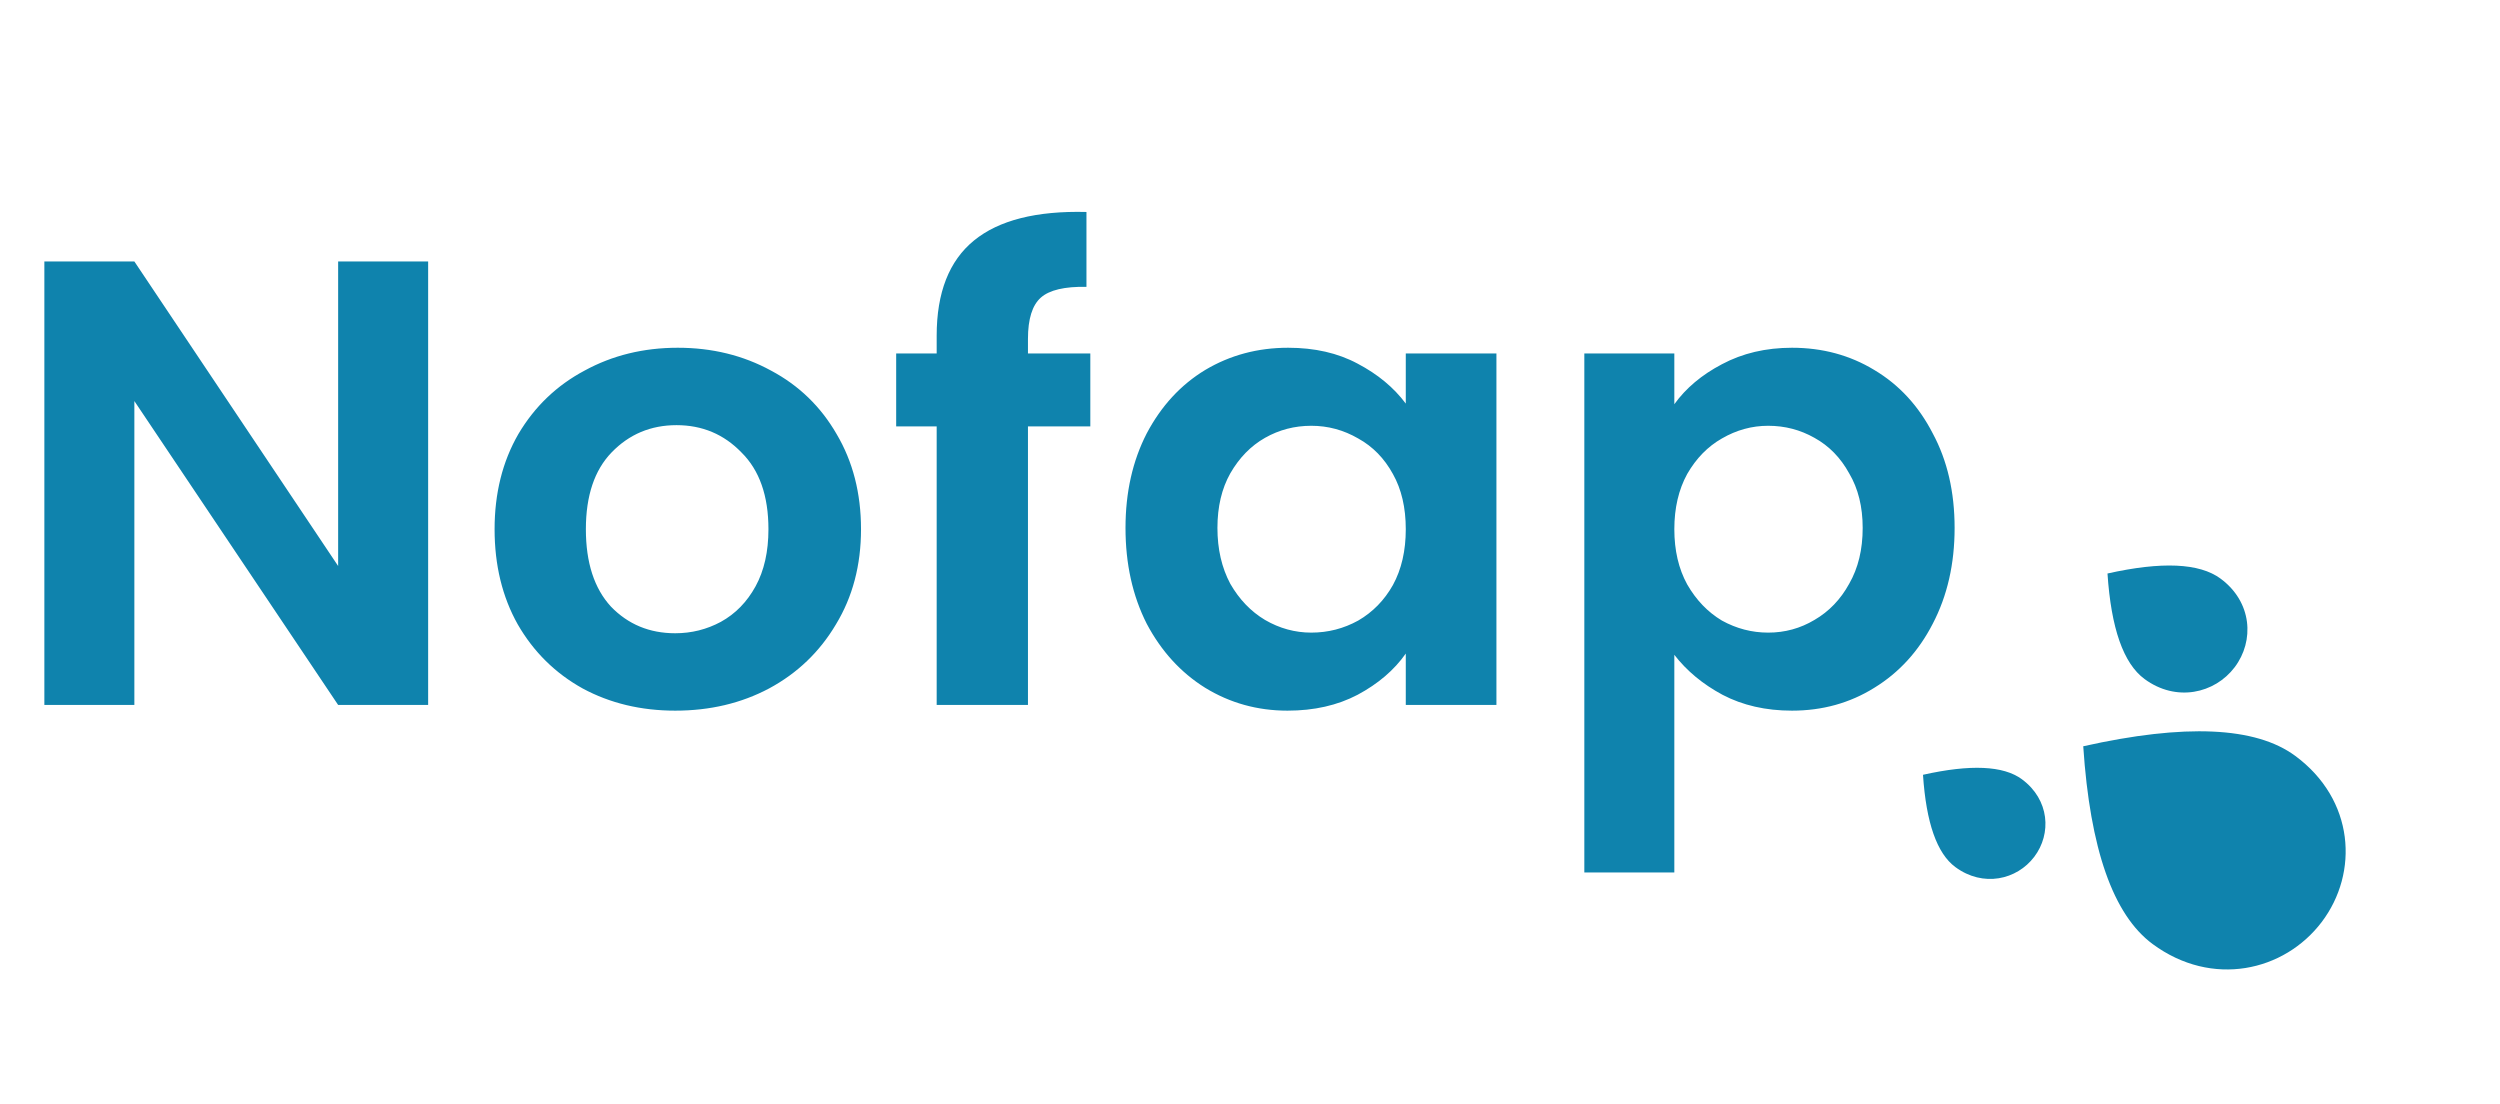 <svg width="249" height="110" viewBox="0 0 249 110" fill="none" xmlns="http://www.w3.org/2000/svg">
<path d="M207.491 74.328C208.168 84.557 210.467 91.126 214.41 94.032C220.324 98.391 227.517 96.755 231.242 91.833C234.967 86.911 234.513 79.638 228.599 75.28C224.657 72.374 217.622 72.063 207.491 74.328ZM219.382 90.394C219.71 89.961 218.893 90.161 219.382 90.394C222.382 91.857 227.198 91.335 228.273 89.645C228.631 89.123 227.763 89.268 228.273 89.645C228.748 89.995 228.247 88.384 227.916 88.87C226.181 91.481 223.929 91.792 219.825 89.808C219.22 89.508 218.974 90.933 219.382 90.394Z" fill="#0F83AD"/>
<path d="M191.53 77.169C191.846 81.942 192.918 85.008 194.758 86.364C197.518 88.398 200.875 87.635 202.613 85.338C204.352 83.041 204.14 79.647 201.38 77.613C199.54 76.257 196.257 76.112 191.53 77.169ZM197.079 84.666C196.85 84.558 197.232 84.464 197.079 84.666C198.479 85.349 200.726 85.105 201.228 84.317C200.99 84.141 201.395 84.073 201.228 84.317C201.45 84.48 201.216 83.728 201.061 83.955C200.252 85.173 199.201 85.319 197.286 84.393C197.003 84.253 196.888 84.918 197.079 84.666Z" fill="#0F83AD"/>
<path d="M209.906 57.121C210.267 62.576 211.493 66.08 213.596 67.63C216.75 69.954 220.587 69.082 222.573 66.457C224.56 63.831 224.318 59.953 221.164 57.628C219.061 56.079 215.309 55.913 209.906 57.121ZM216.248 65.689C215.987 65.565 216.423 65.458 216.248 65.689C217.848 66.469 220.416 66.191 220.99 65.29C220.717 65.089 221.181 65.012 220.99 65.29C221.243 65.476 220.976 64.617 220.799 64.877C219.874 66.269 218.673 66.435 216.484 65.377C216.161 65.217 216.03 65.977 216.248 65.689Z" fill="#0F83AD"/>
<path d="M42.643 70.213H33.679L13.382 39.944V70.213H4.418V26.042H13.382L33.679 56.374V26.042H42.643V70.213ZM67.252 70.781C63.838 70.781 60.764 70.044 58.032 68.57C55.3 67.053 53.145 64.926 51.566 62.187C50.029 59.449 49.261 56.29 49.261 52.709C49.261 49.128 50.05 45.968 51.63 43.23C53.252 40.492 55.45 38.385 58.224 36.911C60.999 35.394 64.094 34.636 67.509 34.636C70.924 34.636 74.018 35.394 76.793 36.911C79.567 38.385 81.744 40.492 83.324 43.23C84.946 45.968 85.757 49.128 85.757 52.709C85.757 56.29 84.924 59.449 83.26 62.187C81.638 64.926 79.418 67.053 76.601 68.57C73.826 70.044 70.71 70.781 67.252 70.781ZM67.252 63.072C68.875 63.072 70.39 62.693 71.799 61.935C73.25 61.134 74.402 59.955 75.256 58.396C76.11 56.837 76.537 54.941 76.537 52.709C76.537 49.381 75.64 46.832 73.847 45.062C72.097 43.251 69.942 42.345 67.381 42.345C64.819 42.345 62.664 43.251 60.914 45.062C59.206 46.832 58.353 49.381 58.353 52.709C58.353 56.037 59.185 58.607 60.85 60.418C62.557 62.187 64.691 63.072 67.252 63.072ZM108.596 42.472H102.385V70.213H93.293V42.472H89.259V35.205H93.293V33.435C93.293 29.138 94.531 25.979 97.006 23.957C99.482 21.934 103.217 20.987 108.211 21.113V28.57C106.034 28.527 104.519 28.886 103.665 29.644C102.812 30.402 102.385 31.771 102.385 33.751V35.205H108.596V42.472ZM112.1 52.582C112.1 49.044 112.804 45.905 114.213 43.167C115.664 40.428 117.606 38.322 120.039 36.848C122.515 35.373 125.268 34.636 128.299 34.636C130.945 34.636 133.25 35.163 135.214 36.216C137.22 37.269 138.821 38.596 140.016 40.197V35.205H149.044V70.213H140.016V65.094C138.864 66.737 137.263 68.106 135.214 69.202C133.208 70.255 130.881 70.781 128.235 70.781C125.247 70.781 122.515 70.023 120.039 68.507C117.606 66.99 115.664 64.862 114.213 62.124C112.804 59.344 112.1 56.163 112.1 52.582ZM140.016 52.709C140.016 50.56 139.589 48.728 138.735 47.211C137.882 45.652 136.729 44.473 135.278 43.672C133.827 42.83 132.269 42.408 130.604 42.408C128.939 42.408 127.402 42.809 125.994 43.609C124.585 44.41 123.433 45.589 122.536 47.148C121.683 48.664 121.256 50.476 121.256 52.582C121.256 54.689 121.683 56.542 122.536 58.143C123.433 59.702 124.585 60.903 125.994 61.745C127.445 62.588 128.982 63.009 130.604 63.009C132.269 63.009 133.827 62.609 135.278 61.808C136.729 60.966 137.882 59.786 138.735 58.27C139.589 56.711 140.016 54.857 140.016 52.709ZM166.763 40.26C167.915 38.659 169.495 37.332 171.501 36.279C173.55 35.184 175.876 34.636 178.48 34.636C181.511 34.636 184.243 35.373 186.676 36.848C189.152 38.322 191.094 40.428 192.502 43.167C193.954 45.863 194.679 49.002 194.679 52.582C194.679 56.163 193.954 59.344 192.502 62.124C191.094 64.862 189.152 66.99 186.676 68.507C184.243 70.023 181.511 70.781 178.48 70.781C175.876 70.781 173.571 70.255 171.565 69.202C169.601 68.148 168.001 66.822 166.763 65.221V86.895H157.799V35.205H166.763V40.26ZM185.523 52.582C185.523 50.476 185.075 48.664 184.179 47.148C183.325 45.589 182.172 44.41 180.721 43.609C179.312 42.809 177.776 42.408 176.111 42.408C174.489 42.408 172.952 42.83 171.501 43.672C170.092 44.473 168.94 45.652 168.043 47.211C167.19 48.77 166.763 50.602 166.763 52.709C166.763 54.815 167.19 56.648 168.043 58.206C168.94 59.765 170.092 60.966 171.501 61.808C172.952 62.609 174.489 63.009 176.111 63.009C177.776 63.009 179.312 62.588 180.721 61.745C182.172 60.903 183.325 59.702 184.179 58.143C185.075 56.584 185.523 54.731 185.523 52.582Z" fill="#0F83AD"/>
</svg>
